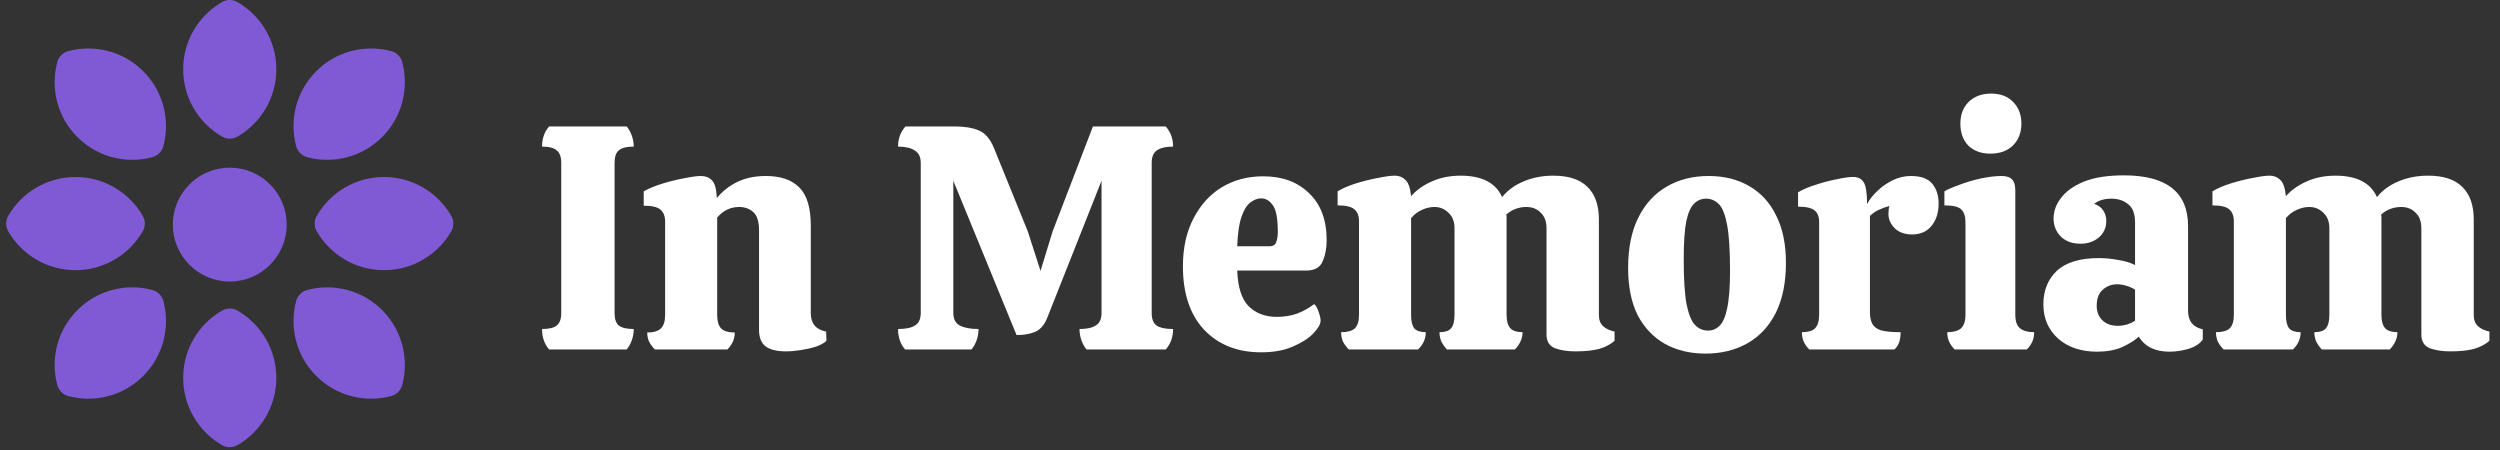 <svg width="161" height="29" viewBox="0 0 161 29" fill="none" xmlns="http://www.w3.org/2000/svg">
<rect x="0" y="0" width="161" height="29" fill="#333333" stroke="none"/>
<path d="M14.796 18.131C16.821 18.131 18.463 16.489 18.463 14.464C18.463 12.439 16.821 10.798 14.796 10.798C12.771 10.798 11.13 12.439 11.13 14.464C11.13 16.489 12.771 18.131 14.796 18.131Z" fill="#805AD5"/>
<path fill-rule="evenodd" clip-rule="evenodd" d="M15.297 0.135C14.987 -0.045 14.605 -0.045 14.295 0.135C12.801 0.999 11.796 2.615 11.796 4.464C11.796 6.314 12.801 7.93 14.295 8.794C14.605 8.974 14.987 8.974 15.297 8.794C16.791 7.93 17.796 6.314 17.796 4.464C17.796 2.615 16.791 0.999 15.297 0.135Z" fill="#805AD5"/>
<path fill-rule="evenodd" clip-rule="evenodd" d="M4.397 3.292C4.051 3.384 3.781 3.654 3.689 4C3.244 5.668 3.676 7.522 4.983 8.828C6.291 10.136 8.144 10.568 9.812 10.123C10.157 10.031 10.428 9.76 10.52 9.415C10.965 7.747 10.533 5.894 9.225 4.586C7.919 3.279 6.065 2.847 4.397 3.292Z" fill="#805AD5"/>
<path fill-rule="evenodd" clip-rule="evenodd" d="M0.532 13.898C0.352 14.208 0.352 14.59 0.532 14.9C1.396 16.394 3.012 17.399 4.861 17.399C6.711 17.399 8.327 16.394 9.191 14.9C9.371 14.59 9.371 14.208 9.191 13.898C8.327 12.404 6.711 11.399 4.861 11.399C3.012 11.399 1.396 12.404 0.532 13.898Z" fill="#805AD5"/>
<path fill-rule="evenodd" clip-rule="evenodd" d="M3.689 24.798C3.781 25.143 4.051 25.414 4.397 25.506C6.065 25.951 7.919 25.519 9.225 24.212C10.533 22.904 10.965 21.051 10.52 19.383C10.428 19.038 10.157 18.767 9.812 18.675C8.144 18.23 6.291 18.662 4.983 19.97C3.676 21.276 3.244 23.13 3.689 24.798Z" fill="#805AD5"/>
<path fill-rule="evenodd" clip-rule="evenodd" d="M15.297 20.004C14.987 19.824 14.605 19.824 14.295 20.004C12.801 20.868 11.796 22.484 11.796 24.334C11.796 26.182 12.801 27.799 14.295 28.663C14.605 28.843 14.987 28.843 15.297 28.663C16.791 27.799 17.796 26.182 17.796 24.334C17.796 22.484 16.791 20.868 15.297 20.004Z" fill="#805AD5"/>
<path fill-rule="evenodd" clip-rule="evenodd" d="M19.78 18.675C19.435 18.767 19.164 19.038 19.072 19.383C18.627 21.051 19.059 22.904 20.367 24.212C21.673 25.519 23.527 25.951 25.195 25.506C25.541 25.414 25.811 25.143 25.903 24.798C26.348 23.13 25.916 21.276 24.609 19.97C23.301 18.662 21.448 18.23 19.78 18.675Z" fill="#805AD5"/>
<path fill-rule="evenodd" clip-rule="evenodd" d="M20.401 13.898C20.221 14.208 20.221 14.59 20.401 14.9C21.265 16.394 22.881 17.399 24.731 17.399C26.58 17.399 28.196 16.394 29.06 14.9C29.24 14.59 29.24 14.208 29.06 13.898C28.196 12.404 26.58 11.399 24.731 11.399C22.881 11.399 21.265 12.404 20.401 13.898Z" fill="#805AD5"/>
<path fill-rule="evenodd" clip-rule="evenodd" d="M19.072 9.415C19.164 9.76 19.435 10.031 19.78 10.123C21.448 10.568 23.301 10.136 24.609 8.828C25.916 7.522 26.348 5.668 25.903 4C25.811 3.654 25.541 3.384 25.195 3.292C23.527 2.847 21.673 3.279 20.367 4.586C19.059 5.894 18.627 7.747 19.072 9.415Z" fill="#805AD5"/>
<path d="M35.362 22.504C35.06 22.161 34.909 21.722 34.909 21.188C35.362 21.188 35.677 21.112 35.856 20.961C36.048 20.81 36.144 20.543 36.144 20.159V10.49C36.144 10.106 36.048 9.839 35.856 9.688C35.677 9.524 35.362 9.441 34.909 9.441C34.909 8.92 35.06 8.488 35.362 8.145H40.361C40.498 8.31 40.608 8.509 40.69 8.742C40.772 8.975 40.813 9.208 40.813 9.441C40.361 9.441 40.038 9.524 39.846 9.688C39.668 9.839 39.579 10.106 39.579 10.49V20.159C39.579 20.543 39.668 20.81 39.846 20.961C40.038 21.112 40.361 21.188 40.813 21.188C40.813 21.434 40.772 21.674 40.69 21.908C40.608 22.141 40.498 22.34 40.361 22.504H35.362Z" fill="white"/>
<path d="M42.176 22.504C42.025 22.353 41.902 22.189 41.806 22.01C41.723 21.832 41.682 21.633 41.682 21.414C42.094 21.414 42.389 21.325 42.567 21.146C42.745 20.968 42.834 20.68 42.834 20.282V14.276C42.834 13.919 42.731 13.658 42.526 13.494C42.334 13.329 41.977 13.247 41.456 13.247V12.321C41.771 12.143 42.169 11.978 42.649 11.828C43.143 11.677 43.616 11.56 44.069 11.478C44.535 11.382 44.891 11.334 45.138 11.334C45.426 11.334 45.659 11.423 45.838 11.601C46.03 11.78 46.139 12.164 46.167 12.753C46.51 12.328 46.942 11.985 47.463 11.725C47.998 11.464 48.615 11.334 49.314 11.334C50.274 11.334 50.994 11.581 51.474 12.074C51.968 12.554 52.215 13.377 52.215 14.543V20.159C52.215 20.831 52.544 21.229 53.202 21.352L53.223 21.949C53.086 22.086 52.866 22.209 52.565 22.319C52.263 22.415 51.934 22.49 51.577 22.545C51.234 22.6 50.912 22.628 50.61 22.628C50.02 22.628 49.582 22.518 49.294 22.298C49.019 22.079 48.882 21.729 48.882 21.249V14.831C48.882 14.269 48.759 13.878 48.512 13.658C48.265 13.439 47.963 13.329 47.607 13.329C47.044 13.329 46.571 13.556 46.187 14.008V20.282C46.187 20.68 46.27 20.968 46.434 21.146C46.612 21.325 46.907 21.414 47.319 21.414C47.319 21.825 47.161 22.189 46.846 22.504H42.176Z" fill="white"/>
<path d="M58.288 22.504C57.986 22.161 57.835 21.722 57.835 21.188C58.329 21.188 58.693 21.112 58.926 20.961C59.172 20.81 59.296 20.543 59.296 20.159V10.49C59.296 10.106 59.166 9.839 58.905 9.688C58.658 9.524 58.302 9.441 57.835 9.441C57.835 8.934 57.993 8.502 58.309 8.145H61.538C62.128 8.145 62.622 8.228 63.019 8.392C63.431 8.557 63.76 8.934 64.007 9.524L66.187 14.893L67.01 17.444L67.792 14.893L70.384 8.145H75.074C75.39 8.502 75.547 8.934 75.547 9.441C75.081 9.441 74.731 9.524 74.498 9.688C74.279 9.839 74.169 10.106 74.169 10.49V20.159C74.169 20.543 74.272 20.81 74.478 20.961C74.697 21.112 75.054 21.188 75.547 21.188C75.547 21.709 75.39 22.148 75.074 22.504H69.972C69.835 22.34 69.726 22.141 69.643 21.908C69.561 21.674 69.52 21.434 69.52 21.188C69.986 21.188 70.336 21.112 70.569 20.961C70.816 20.81 70.939 20.543 70.939 20.159V11.642L67.442 20.468C67.264 20.92 67.003 21.222 66.66 21.373C66.331 21.51 65.934 21.578 65.467 21.578L61.394 11.642V20.159C61.394 20.543 61.531 20.81 61.806 20.961C62.094 21.112 62.498 21.188 63.019 21.188C63.019 21.434 62.978 21.674 62.896 21.908C62.814 22.141 62.704 22.34 62.567 22.504H58.288Z" fill="white"/>
<path d="M81.22 22.689C79.684 22.689 78.457 22.202 77.538 21.229C76.633 20.255 76.18 18.897 76.18 17.156C76.18 15.962 76.406 14.934 76.859 14.07C77.312 13.192 77.922 12.52 78.69 12.054C79.472 11.588 80.356 11.354 81.344 11.354C82.578 11.354 83.565 11.718 84.306 12.445C85.06 13.158 85.437 14.166 85.437 15.469C85.437 15.99 85.348 16.449 85.17 16.847C85.005 17.231 84.656 17.423 84.121 17.423H79.677C79.719 18.506 79.965 19.274 80.418 19.727C80.884 20.18 81.488 20.406 82.228 20.406C82.695 20.406 83.126 20.337 83.524 20.2C83.922 20.049 84.292 19.844 84.635 19.583C84.758 19.693 84.855 19.864 84.923 20.097C85.005 20.317 85.046 20.502 85.046 20.653C85.046 20.872 84.889 21.146 84.573 21.476C84.272 21.791 83.833 22.072 83.257 22.319C82.695 22.566 82.016 22.689 81.22 22.689ZM79.677 15.86H81.755C81.988 15.86 82.132 15.77 82.187 15.592C82.256 15.414 82.29 15.194 82.29 14.934C82.29 14.056 82.18 13.48 81.961 13.206C81.755 12.918 81.508 12.774 81.22 12.774C80.987 12.774 80.754 12.863 80.521 13.041C80.288 13.22 80.096 13.535 79.945 13.988C79.794 14.426 79.705 15.05 79.677 15.86Z" fill="white"/>
<path d="M101.447 22.628C100.94 22.628 100.501 22.559 100.131 22.422C99.774 22.271 99.596 21.983 99.596 21.558V14.708C99.596 14.269 99.472 13.933 99.225 13.7C98.992 13.453 98.677 13.329 98.279 13.329C98.06 13.329 97.834 13.37 97.6 13.453C97.381 13.535 97.182 13.658 97.004 13.823C97.017 13.878 97.024 13.933 97.024 13.988C97.024 14.029 97.024 14.077 97.024 14.132V20.282C97.024 20.68 97.107 20.968 97.271 21.146C97.436 21.311 97.696 21.393 98.053 21.393C98.053 21.613 98.005 21.818 97.909 22.01C97.827 22.189 97.71 22.353 97.559 22.504H93.177C93.04 22.353 92.924 22.189 92.828 22.01C92.746 21.818 92.704 21.613 92.704 21.393C93.061 21.393 93.308 21.311 93.445 21.146C93.596 20.968 93.671 20.68 93.671 20.282V14.708C93.671 14.269 93.541 13.933 93.28 13.7C93.034 13.453 92.732 13.329 92.375 13.329C92.115 13.329 91.847 13.391 91.573 13.514C91.299 13.638 91.066 13.816 90.874 14.049V20.282C90.874 20.68 90.942 20.968 91.079 21.146C91.23 21.311 91.477 21.393 91.82 21.393C91.82 21.818 91.655 22.189 91.326 22.504H86.862C86.711 22.353 86.588 22.189 86.492 22.01C86.409 21.818 86.368 21.613 86.368 21.393C86.78 21.393 87.075 21.311 87.253 21.146C87.431 20.968 87.52 20.68 87.52 20.282V14.255C87.52 13.898 87.418 13.638 87.212 13.473C87.02 13.309 86.663 13.226 86.142 13.226V12.321C86.457 12.129 86.855 11.958 87.335 11.807C87.829 11.656 88.302 11.54 88.755 11.457C89.221 11.361 89.578 11.313 89.824 11.313C90.099 11.313 90.325 11.402 90.503 11.581C90.695 11.745 90.819 12.095 90.874 12.63C91.23 12.232 91.676 11.917 92.211 11.684C92.759 11.437 93.376 11.313 94.062 11.313C95.433 11.313 96.325 11.773 96.736 12.692C97.093 12.253 97.552 11.917 98.115 11.684C98.691 11.437 99.328 11.313 100.028 11.313C101.015 11.313 101.749 11.553 102.229 12.033C102.723 12.513 102.969 13.213 102.969 14.132V20.282C102.969 20.598 103.059 20.838 103.237 21.002C103.415 21.167 103.662 21.284 103.977 21.352V21.949C103.731 22.168 103.408 22.34 103.011 22.463C102.613 22.573 102.092 22.628 101.447 22.628Z" fill="white"/>
<path d="M109.83 22.772C108.856 22.772 107.992 22.566 107.238 22.154C106.483 21.729 105.894 21.112 105.469 20.303C105.057 19.48 104.851 18.465 104.851 17.258C104.851 15.969 105.071 14.886 105.51 14.008C105.949 13.13 106.559 12.465 107.341 12.013C108.122 11.56 109.021 11.334 110.035 11.334C111.023 11.334 111.887 11.546 112.627 11.972C113.382 12.397 113.965 13.028 114.376 13.864C114.801 14.687 115.014 15.709 115.014 16.929C115.014 18.205 114.794 19.281 114.355 20.159C113.917 21.023 113.306 21.674 112.525 22.113C111.743 22.552 110.845 22.772 109.83 22.772ZM109.994 21.29C110.282 21.29 110.529 21.188 110.735 20.982C110.954 20.776 111.119 20.399 111.229 19.85C111.352 19.288 111.414 18.479 111.414 17.423C111.414 16.134 111.352 15.16 111.229 14.502C111.105 13.83 110.927 13.377 110.694 13.144C110.461 12.911 110.186 12.794 109.871 12.794C109.583 12.794 109.329 12.897 109.11 13.103C108.89 13.309 108.719 13.693 108.595 14.255C108.486 14.817 108.431 15.633 108.431 16.703C108.431 17.978 108.493 18.945 108.616 19.604C108.753 20.262 108.938 20.708 109.171 20.941C109.405 21.174 109.679 21.29 109.994 21.29Z" fill="white"/>
<path d="M116.515 22.504C116.364 22.353 116.248 22.189 116.165 22.01C116.083 21.832 116.042 21.626 116.042 21.393C116.44 21.393 116.721 21.311 116.885 21.146C117.064 20.968 117.153 20.673 117.153 20.262V14.317C117.153 13.96 117.057 13.706 116.865 13.556C116.673 13.391 116.316 13.309 115.795 13.309V12.383C116.124 12.191 116.515 12.026 116.968 11.889C117.42 11.738 117.866 11.622 118.305 11.54C118.744 11.444 119.087 11.396 119.333 11.396C119.649 11.396 119.875 11.505 120.012 11.725C120.163 11.944 120.239 12.417 120.239 13.144C120.389 12.856 120.609 12.575 120.897 12.301C121.199 12.013 121.535 11.78 121.905 11.601C122.275 11.423 122.659 11.334 123.057 11.334C123.701 11.334 124.161 11.498 124.435 11.828C124.709 12.157 124.847 12.582 124.847 13.103C124.847 13.693 124.696 14.173 124.394 14.543C124.092 14.913 123.674 15.098 123.139 15.098C122.673 15.098 122.303 14.968 122.028 14.708C121.754 14.433 121.617 14.125 121.617 13.782C121.617 13.562 121.637 13.391 121.679 13.268C121.459 13.322 121.247 13.398 121.041 13.494C120.835 13.576 120.629 13.713 120.424 13.905V20.077C120.424 20.392 120.472 20.646 120.568 20.838C120.664 21.03 120.849 21.174 121.123 21.27C121.411 21.352 121.836 21.393 122.399 21.393C122.399 21.626 122.371 21.832 122.316 22.01C122.261 22.189 122.159 22.353 122.008 22.504H116.515Z" fill="white"/>
<path d="M128.181 9.894C127.592 9.894 127.118 9.722 126.762 9.38C126.419 9.023 126.248 8.55 126.248 7.96C126.248 7.384 126.426 6.918 126.782 6.561C127.153 6.205 127.633 6.026 128.222 6.026C128.826 6.026 129.299 6.205 129.642 6.561C129.998 6.918 130.177 7.384 130.177 7.96C130.177 8.55 129.992 9.023 129.621 9.38C129.265 9.722 128.785 9.894 128.181 9.894ZM125.877 22.504C125.726 22.353 125.61 22.189 125.528 22.01C125.445 21.832 125.404 21.626 125.404 21.393C125.802 21.393 126.097 21.311 126.289 21.146C126.481 20.968 126.577 20.673 126.577 20.262V14.296C126.577 13.94 126.488 13.672 126.309 13.494C126.145 13.316 125.781 13.226 125.219 13.226V12.321C125.425 12.198 125.74 12.061 126.165 11.91C126.59 11.745 127.05 11.608 127.544 11.498C128.051 11.389 128.504 11.334 128.901 11.334C129.217 11.334 129.443 11.409 129.58 11.56C129.717 11.697 129.786 11.937 129.786 12.28V20.282C129.786 20.694 129.889 20.982 130.094 21.146C130.3 21.311 130.602 21.393 131 21.393C131 21.626 130.958 21.832 130.876 22.01C130.794 22.189 130.677 22.353 130.526 22.504H125.877Z" fill="white"/>
<path d="M135.049 22.648C134.02 22.648 133.183 22.367 132.539 21.805C131.908 21.229 131.593 20.495 131.593 19.604C131.593 18.712 131.881 17.992 132.457 17.444C133.046 16.895 133.951 16.621 135.172 16.621C135.57 16.621 135.988 16.662 136.427 16.744C136.866 16.813 137.222 16.922 137.497 17.073V14.337C137.497 13.761 137.346 13.364 137.044 13.144C136.756 12.911 136.399 12.794 135.974 12.794C135.522 12.794 135.151 12.904 134.863 13.124C135.138 13.22 135.337 13.37 135.46 13.576C135.583 13.768 135.645 13.981 135.645 14.214C135.645 14.666 135.481 15.03 135.151 15.304C134.836 15.565 134.445 15.695 133.979 15.695C133.458 15.695 133.039 15.544 132.724 15.242C132.409 14.927 132.251 14.536 132.251 14.07C132.251 13.604 132.409 13.165 132.724 12.753C133.039 12.328 133.526 11.978 134.185 11.704C134.857 11.43 135.721 11.293 136.777 11.293C139.533 11.293 140.911 12.383 140.911 14.564V20.015C140.911 20.673 141.227 21.071 141.858 21.208V21.866C141.679 22.127 141.378 22.326 140.953 22.463C140.527 22.586 140.116 22.648 139.718 22.648C138.786 22.648 138.127 22.326 137.743 21.681C137.469 21.928 137.106 22.154 136.653 22.36C136.201 22.552 135.666 22.648 135.049 22.648ZM136.386 20.982C136.578 20.982 136.777 20.954 136.982 20.9C137.188 20.831 137.359 20.749 137.497 20.653V18.657C137.359 18.561 137.181 18.479 136.962 18.41C136.756 18.342 136.55 18.308 136.345 18.308C135.988 18.308 135.679 18.424 135.419 18.657C135.158 18.877 135.028 19.226 135.028 19.706C135.028 20.077 135.151 20.385 135.398 20.632C135.645 20.865 135.974 20.982 136.386 20.982Z" fill="white"/>
<path d="M157.787 22.628C157.28 22.628 156.841 22.559 156.47 22.422C156.114 22.271 155.936 21.983 155.936 21.558V14.708C155.936 14.269 155.812 13.933 155.565 13.7C155.332 13.453 155.017 13.329 154.619 13.329C154.4 13.329 154.173 13.37 153.94 13.453C153.721 13.535 153.522 13.658 153.344 13.823C153.357 13.878 153.364 13.933 153.364 13.988C153.364 14.029 153.364 14.077 153.364 14.132V20.282C153.364 20.68 153.446 20.968 153.611 21.146C153.776 21.311 154.036 21.393 154.393 21.393C154.393 21.613 154.345 21.818 154.249 22.01C154.166 22.189 154.05 22.353 153.899 22.504H149.517C149.38 22.353 149.264 22.189 149.168 22.01C149.085 21.818 149.044 21.613 149.044 21.393C149.401 21.393 149.648 21.311 149.785 21.146C149.936 20.968 150.011 20.68 150.011 20.282V14.708C150.011 14.269 149.881 13.933 149.62 13.7C149.373 13.453 149.072 13.329 148.715 13.329C148.454 13.329 148.187 13.391 147.913 13.514C147.638 13.638 147.405 13.816 147.213 14.049V20.282C147.213 20.68 147.282 20.968 147.419 21.146C147.57 21.311 147.817 21.393 148.16 21.393C148.16 21.818 147.995 22.189 147.666 22.504H143.202C143.051 22.353 142.928 22.189 142.832 22.01C142.749 21.818 142.708 21.613 142.708 21.393C143.12 21.393 143.414 21.311 143.593 21.146C143.771 20.968 143.86 20.68 143.86 20.282V14.255C143.86 13.898 143.757 13.638 143.552 13.473C143.36 13.309 143.003 13.226 142.482 13.226V12.321C142.797 12.129 143.195 11.958 143.675 11.807C144.169 11.656 144.642 11.54 145.094 11.457C145.561 11.361 145.917 11.313 146.164 11.313C146.438 11.313 146.665 11.402 146.843 11.581C147.035 11.745 147.158 12.095 147.213 12.63C147.57 12.232 148.016 11.917 148.55 11.684C149.099 11.437 149.716 11.313 150.402 11.313C151.773 11.313 152.665 11.773 153.076 12.692C153.433 12.253 153.892 11.917 154.454 11.684C155.03 11.437 155.668 11.313 156.368 11.313C157.355 11.313 158.089 11.553 158.569 12.033C159.062 12.513 159.309 13.213 159.309 14.132V20.282C159.309 20.598 159.398 20.838 159.577 21.002C159.755 21.167 160.002 21.284 160.317 21.352V21.949C160.07 22.168 159.748 22.34 159.35 22.463C158.953 22.573 158.432 22.628 157.787 22.628Z" fill="white"/>
</svg>

